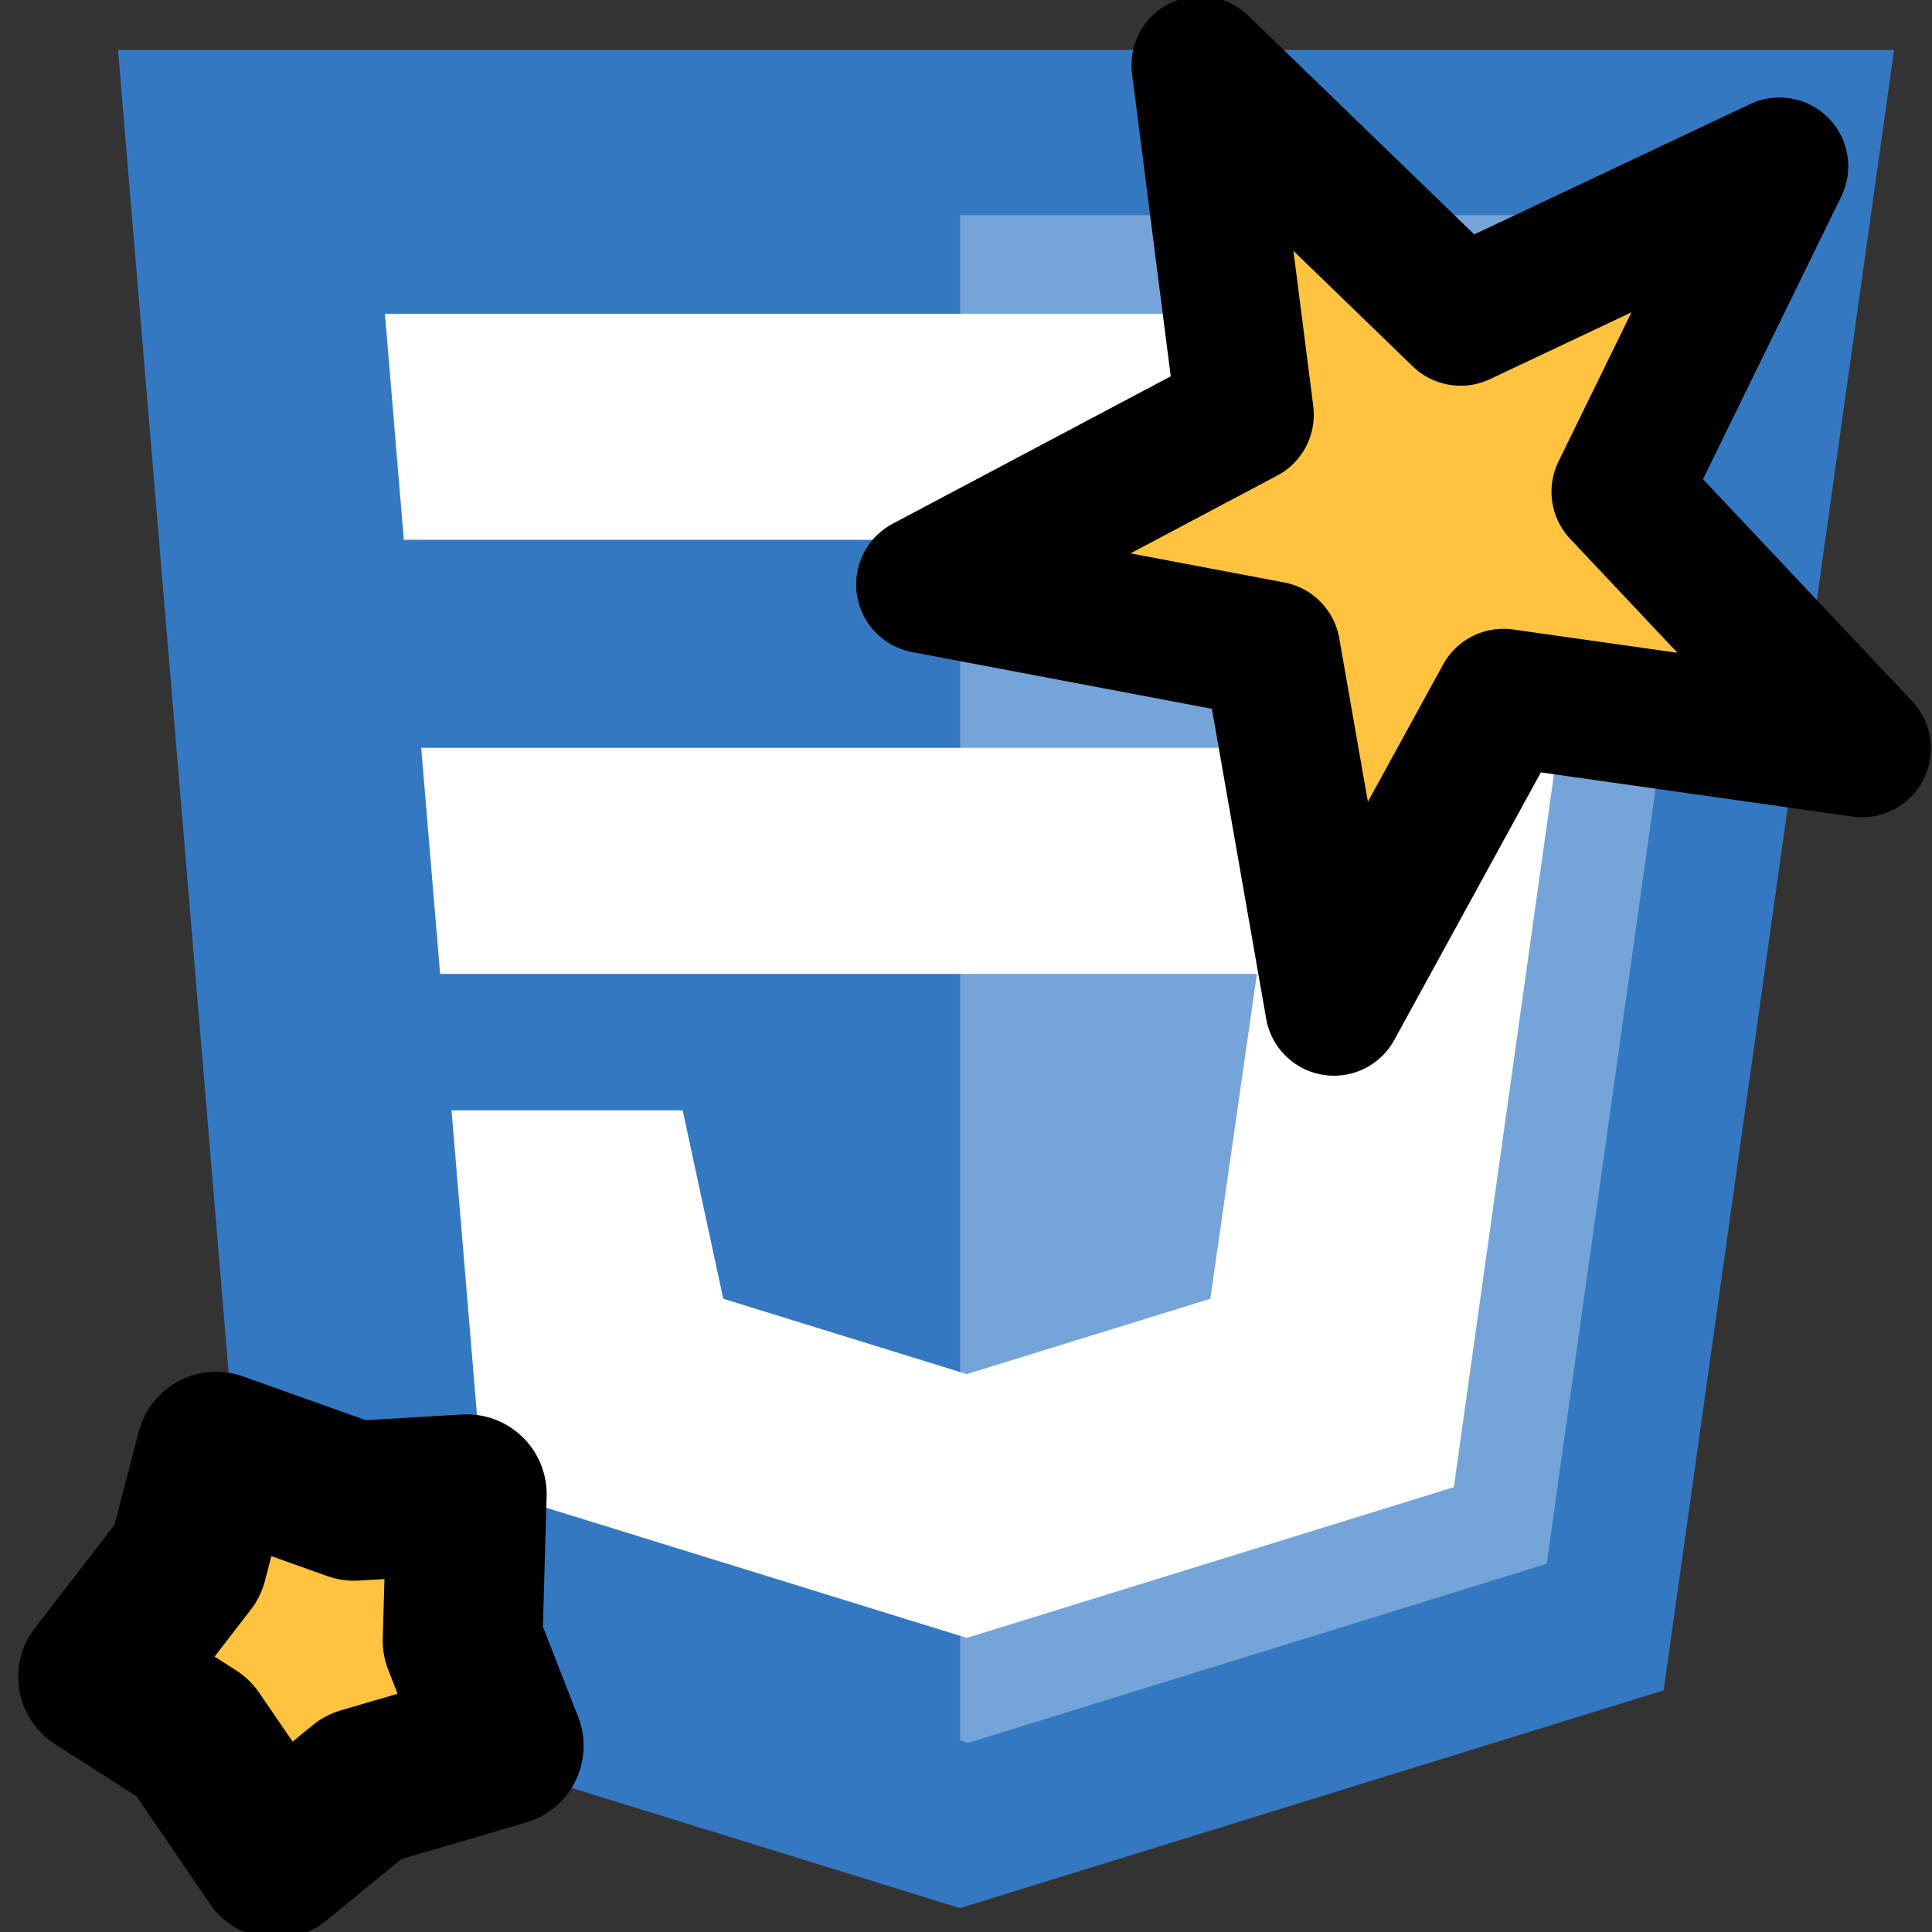 <?xml version="1.0" encoding="UTF-8" standalone="no"?>
<!-- Created with Inkscape (http://www.inkscape.org/) -->

<svg
   width="500"
   height="500"
   viewBox="0 0 500 500"
   version="1.1"
   id="svg1"
   inkscape:version="1.3.2 (091e20ef0f, 2023-11-25, custom)"
   sodipodi:docname="module.css.svg"
   xml:space="preserve"
   xmlns:inkscape="http://www.inkscape.org/namespaces/inkscape"
   xmlns:sodipodi="http://sodipodi.sourceforge.net/DTD/sodipodi-0.dtd"
   xmlns="http://www.w3.org/2000/svg"
   xmlns:svg="http://www.w3.org/2000/svg"><rect x="0" y="0" width="500" height="500" fill="#333333" stroke="none"/><sodipodi:namedview
     id="namedview1"
     pagecolor="#505050"
     bordercolor="#eeeeee"
     borderopacity="1"
     inkscape:showpageshadow="0"
     inkscape:pageopacity="0"
     inkscape:pagecheckerboard="0"
     inkscape:deskcolor="#505050"
     inkscape:document-units="px"
     inkscape:zoom="0.70184786"
     inkscape:cx="146.75545"
     inkscape:cy="284.24964"
     inkscape:window-width="1352"
     inkscape:window-height="734"
     inkscape:window-x="4"
     inkscape:window-y="24"
     inkscape:window-maximized="1"
     inkscape:current-layer="layer1"
     showguides="true"><sodipodi:guide
       position="250.025,350.607"
       orientation="-1,0.007"
       id="guide30"
       inkscape:locked="false" /><sodipodi:guide
       position="66.397,247.9"
       orientation="0,-1"
       id="guide53"
       inkscape:locked="false" /><sodipodi:guide
       position="221.36,127.713"
       orientation="0,-1"
       id="guide5"
       inkscape:locked="false" /><sodipodi:guide
       position="96.959,117.651"
       orientation="1,0"
       id="guide6"
       inkscape:locked="false" /><sodipodi:guide
       position="400.643,118.566"
       orientation="1,0"
       id="guide7"
       inkscape:locked="false" /></sodipodi:namedview><defs
     id="defs1"><linearGradient
       id="swatch61"
       inkscape:swatch="solid"><stop
         style="stop-color:#5090d0;stop-opacity:1;"
         offset="0"
         id="stop61" /></linearGradient><linearGradient
       id="swatch30"
       inkscape:swatch="solid"><stop
         style="stop-color:#f9f9f9;stop-opacity:1;"
         offset="0"
         id="stop30" /></linearGradient><inkscape:perspective
       sodipodi:type="inkscape:persp3d"
       inkscape:vp_x="44.06818 : 315.96746 : 1"
       inkscape:vp_y="0 : 1000 : 0"
       inkscape:vp_z="480.74134 : 298.68846 : 1"
       inkscape:persp3d-origin="250 : 166.66667 : 1"
       id="perspective17" /><inkscape:perspective
       sodipodi:type="inkscape:persp3d"
       inkscape:vp_x="44.06818 : 315.96746 : 1"
       inkscape:vp_y="0 : 1000 : 0"
       inkscape:vp_z="480.74134 : 298.68846 : 1"
       inkscape:persp3d-origin="250 : 166.66667 : 1"
       id="perspective17-2" /><inkscape:perspective
       sodipodi:type="inkscape:persp3d"
       inkscape:vp_x="44.06818 : 315.96746 : 1"
       inkscape:vp_y="0 : 1000 : 0"
       inkscape:vp_z="480.74134 : 298.68846 : 1"
       inkscape:persp3d-origin="250 : 166.66667 : 1"
       id="perspective17-0" /><inkscape:perspective
       sodipodi:type="inkscape:persp3d"
       inkscape:vp_x="44.06818 : 315.96746 : 1"
       inkscape:vp_y="0 : 1000 : 0"
       inkscape:vp_z="480.74134 : 298.68846 : 1"
       inkscape:persp3d-origin="250 : 166.66667 : 1"
       id="perspective17-4" /><inkscape:perspective
       sodipodi:type="inkscape:persp3d"
       inkscape:vp_x="44.06818 : 315.96746 : 1"
       inkscape:vp_y="0 : 1000 : 0"
       inkscape:vp_z="480.74134 : 298.68846 : 1"
       inkscape:persp3d-origin="250 : 166.66667 : 1"
       id="perspective17-2-5" /><inkscape:perspective
       sodipodi:type="inkscape:persp3d"
       inkscape:vp_x="44.06818 : 315.96746 : 1"
       inkscape:vp_y="0 : 1000 : 0"
       inkscape:vp_z="480.74134 : 298.68846 : 1"
       inkscape:persp3d-origin="250 : 166.66667 : 1"
       id="perspective17-0-2" /></defs><g
     inkscape:label="Layer 1"
     inkscape:groupmode="layer"
     id="layer1"><path
       id="path1"
       style="color:#000000;fill:#3578c2;stroke:none;stroke-opacity:1;stroke-width:8;stroke-dasharray:none"
       d="M 30.547,12.906 66.039,437.371 248.445,493.816 430.555,437.461 490.184,12.906 Z"
       sodipodi:nodetypes="cccccc" /><path
       id="path2"
       style="color:#000000;fill:#75a5d8;fill-opacity:1;stroke-width:0.822;-inkscape-stroke:none"
       d="M 248.498 55.684 L 248.498 450.398 L 250.566 451.039 L 400.277 404.709 L 449.299 55.684 L 248.498 55.684 z " /><path
       id="path3"
       style="display:inline;fill:#ffffff;fill-opacity:1;stroke:none;stroke-width:20.242;stroke-opacity:1;stroke-dasharray:none"
       d="m 99.617,81.201 4.893,58.509 h 236.891 l -7.72,53.818 H 109.009 l 4.893,58.509 h 211.387 l -12.061,84.081 -63.023,19.503 -63.025,-19.503 -10.504,-48.758 h -59.821 l 8.177,97.789 125.173,38.735 126.046,-39.006 42.651,-303.677 z" /><path
       sodipodi:type="star"
       style="fill:#ffc340;stroke:#000000;stroke-width:30;stroke-linejoin:round;stroke-miterlimit:10;stroke-dasharray:none;paint-order:stroke markers fill"
       id="path2-7"
       inkscape:flatsided="false"
       sodipodi:sides="5"
       sodipodi:cx="105.71402"
       sodipodi:cy="133.789"
       sodipodi:r1="109.0496"
       sodipodi:r2="43.909473"
       sodipodi:arg1="0.48736694"
       sodipodi:arg2="1.1446703"
       inkscape:rounded="0"
       inkscape:randomized="0"
       d="M 202.067,184.857 123.864,173.772 86.92,241.207 73.297,163.406 -2.254,149.109 67.529,112.11 57.78,35.839 114.532,90.774 184.057,57.933 149.349,128.883 Z"
       inkscape:transform-center-x="-17.697467"
       inkscape:transform-center-y="4.1499074"
       transform="matrix(1.187,0,0,1.187,242.052,-25.727)" /><path
       sodipodi:type="star"
       style="fill:#ffc340;stroke:#000000;stroke-width:30;stroke-linejoin:round;stroke-miterlimit:10;stroke-dasharray:none;paint-order:stroke markers fill"
       id="path2-4"
       inkscape:flatsided="false"
       sodipodi:sides="5"
       sodipodi:cx="105.71402"
       sodipodi:cy="133.789"
       sodipodi:r1="40.622822"
       sodipodi:r2="28.272961"
       sodipodi:arg1="0.48254044"
       sodipodi:arg2="1.2249185"
       inkscape:rounded="0"
       inkscape:randomized="0"
       d="m 141.698,152.639 -26.399,7.748 -16.393,13.45 -15.527,-22.713 -17.857,-11.434 16.803,-21.786 5.357,-20.517 25.912,9.249 21.168,-1.245 -0.789,27.502 z"
       inkscape:transform-center-x="-20.553529"
       inkscape:transform-center-y="4.8196235"
       transform="matrix(1.378,0,0,1.378,-64.895,241.476)" /></g></svg>
